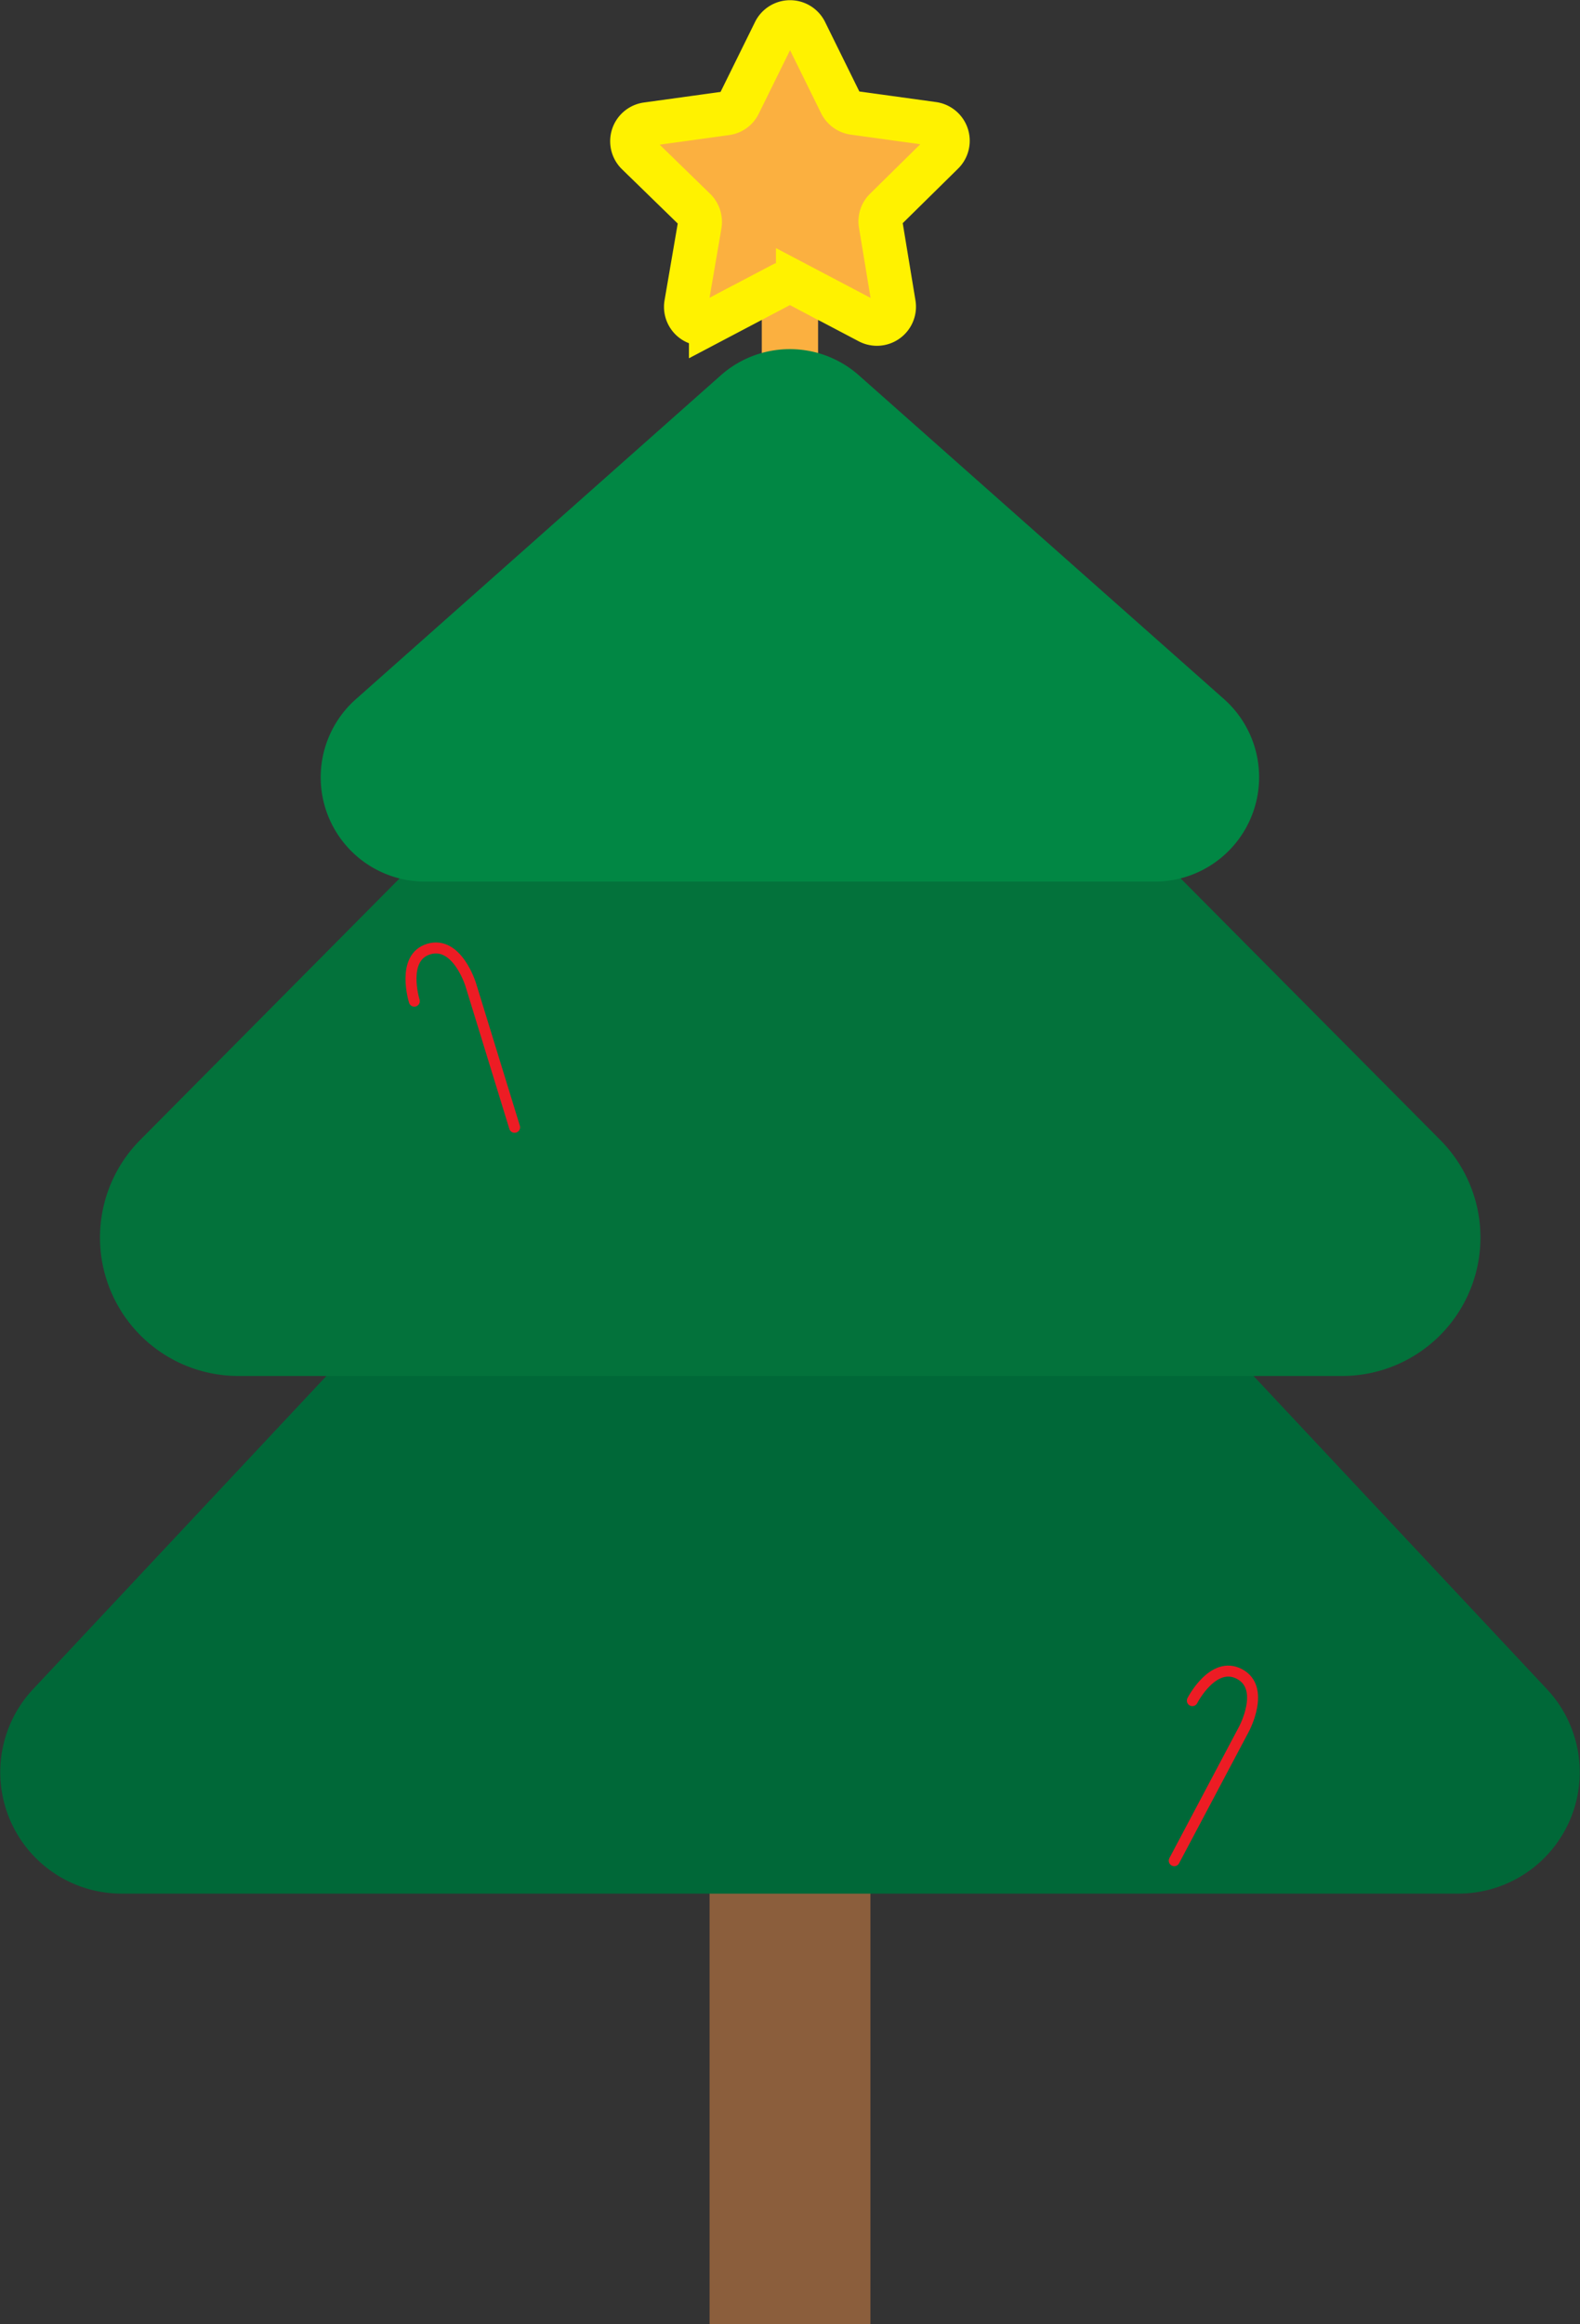 <svg id="Chrismas_Tree" data-name="Chrismas Tree" xmlns="http://www.w3.org/2000/svg" viewBox="0 0 144 211.68"><rect x="0" y="0" width="144" height="211.68" fill="#333333" stroke="none"/><defs><style>.cls-1{fill:#8b5e3c;}.cls-2,.cls-7{fill:#fbb040;}.cls-3{fill:#006838;}.cls-4{fill:#03723b;}.cls-5{fill:#018744;}.cls-6{fill:none;stroke:#ed1c24;stroke-linecap:round;}.cls-6,.cls-7{stroke-miterlimit:10;}.cls-7{stroke:#fff200;stroke-width:4px;}</style></defs><title>Tree</title><rect class="cls-1" x="64.67" y="168.38" width="14.66" height="43.3"/><rect class="cls-2" x="69.43" y="15.76" width="5.13" height="20.38"/><path class="cls-3" d="M73.66,97.18l-60.92,65a11.06,11.06,0,0,0,8.07,18.62H142.65a11.06,11.06,0,0,0,8.07-18.62l-60.93-65A11.05,11.05,0,0,0,73.66,97.18Z" transform="translate(-9.73 -8.32)"/><path class="cls-4" d="M72.78,61.49,22.5,112.16a12.61,12.61,0,0,0,8.94,21.49H132a12.61,12.61,0,0,0,9-21.49L90.68,61.49A12.61,12.61,0,0,0,72.78,61.49Z" transform="translate(-9.73 -8.32)"/><path class="cls-5" d="M75.43,42.5,42.17,72a9.5,9.5,0,0,0,6.3,16.62H115A9.51,9.51,0,0,0,121.29,72L88,42.5A9.49,9.49,0,0,0,75.43,42.5Z" transform="translate(-9.73 -8.32)"/><path class="cls-6" d="M56.63,111l-4-13s-1.23-4-3.81-3.24-1.33,4.75-1.33,4.75" transform="translate(-9.73 -8.32)"/><path class="cls-6" d="M116.75,177.8l6.36-12s2-3.72-.41-5-4.3,2.42-4.3,2.42" transform="translate(-9.73 -8.32)"/><path class="cls-7" d="M83.12,11.18l3.24,6.57a1.56,1.56,0,0,0,1.17.85l7.25,1a1.56,1.56,0,0,1,.86,2.66L90.4,27.42A1.52,1.52,0,0,0,90,28.79L91.19,36a1.56,1.56,0,0,1-2.26,1.64l-6.48-3.41a1.55,1.55,0,0,0-1.45,0l-6.48,3.41A1.55,1.55,0,0,1,72.27,36l1.24-7.22a1.58,1.58,0,0,0-.45-1.37l-5.25-5.11a1.56,1.56,0,0,1,.87-2.66l7.24-1a1.53,1.53,0,0,0,1.17-.85l3.24-6.57A1.56,1.56,0,0,1,83.12,11.18Z" transform="translate(-9.73 -8.32)"/></svg>